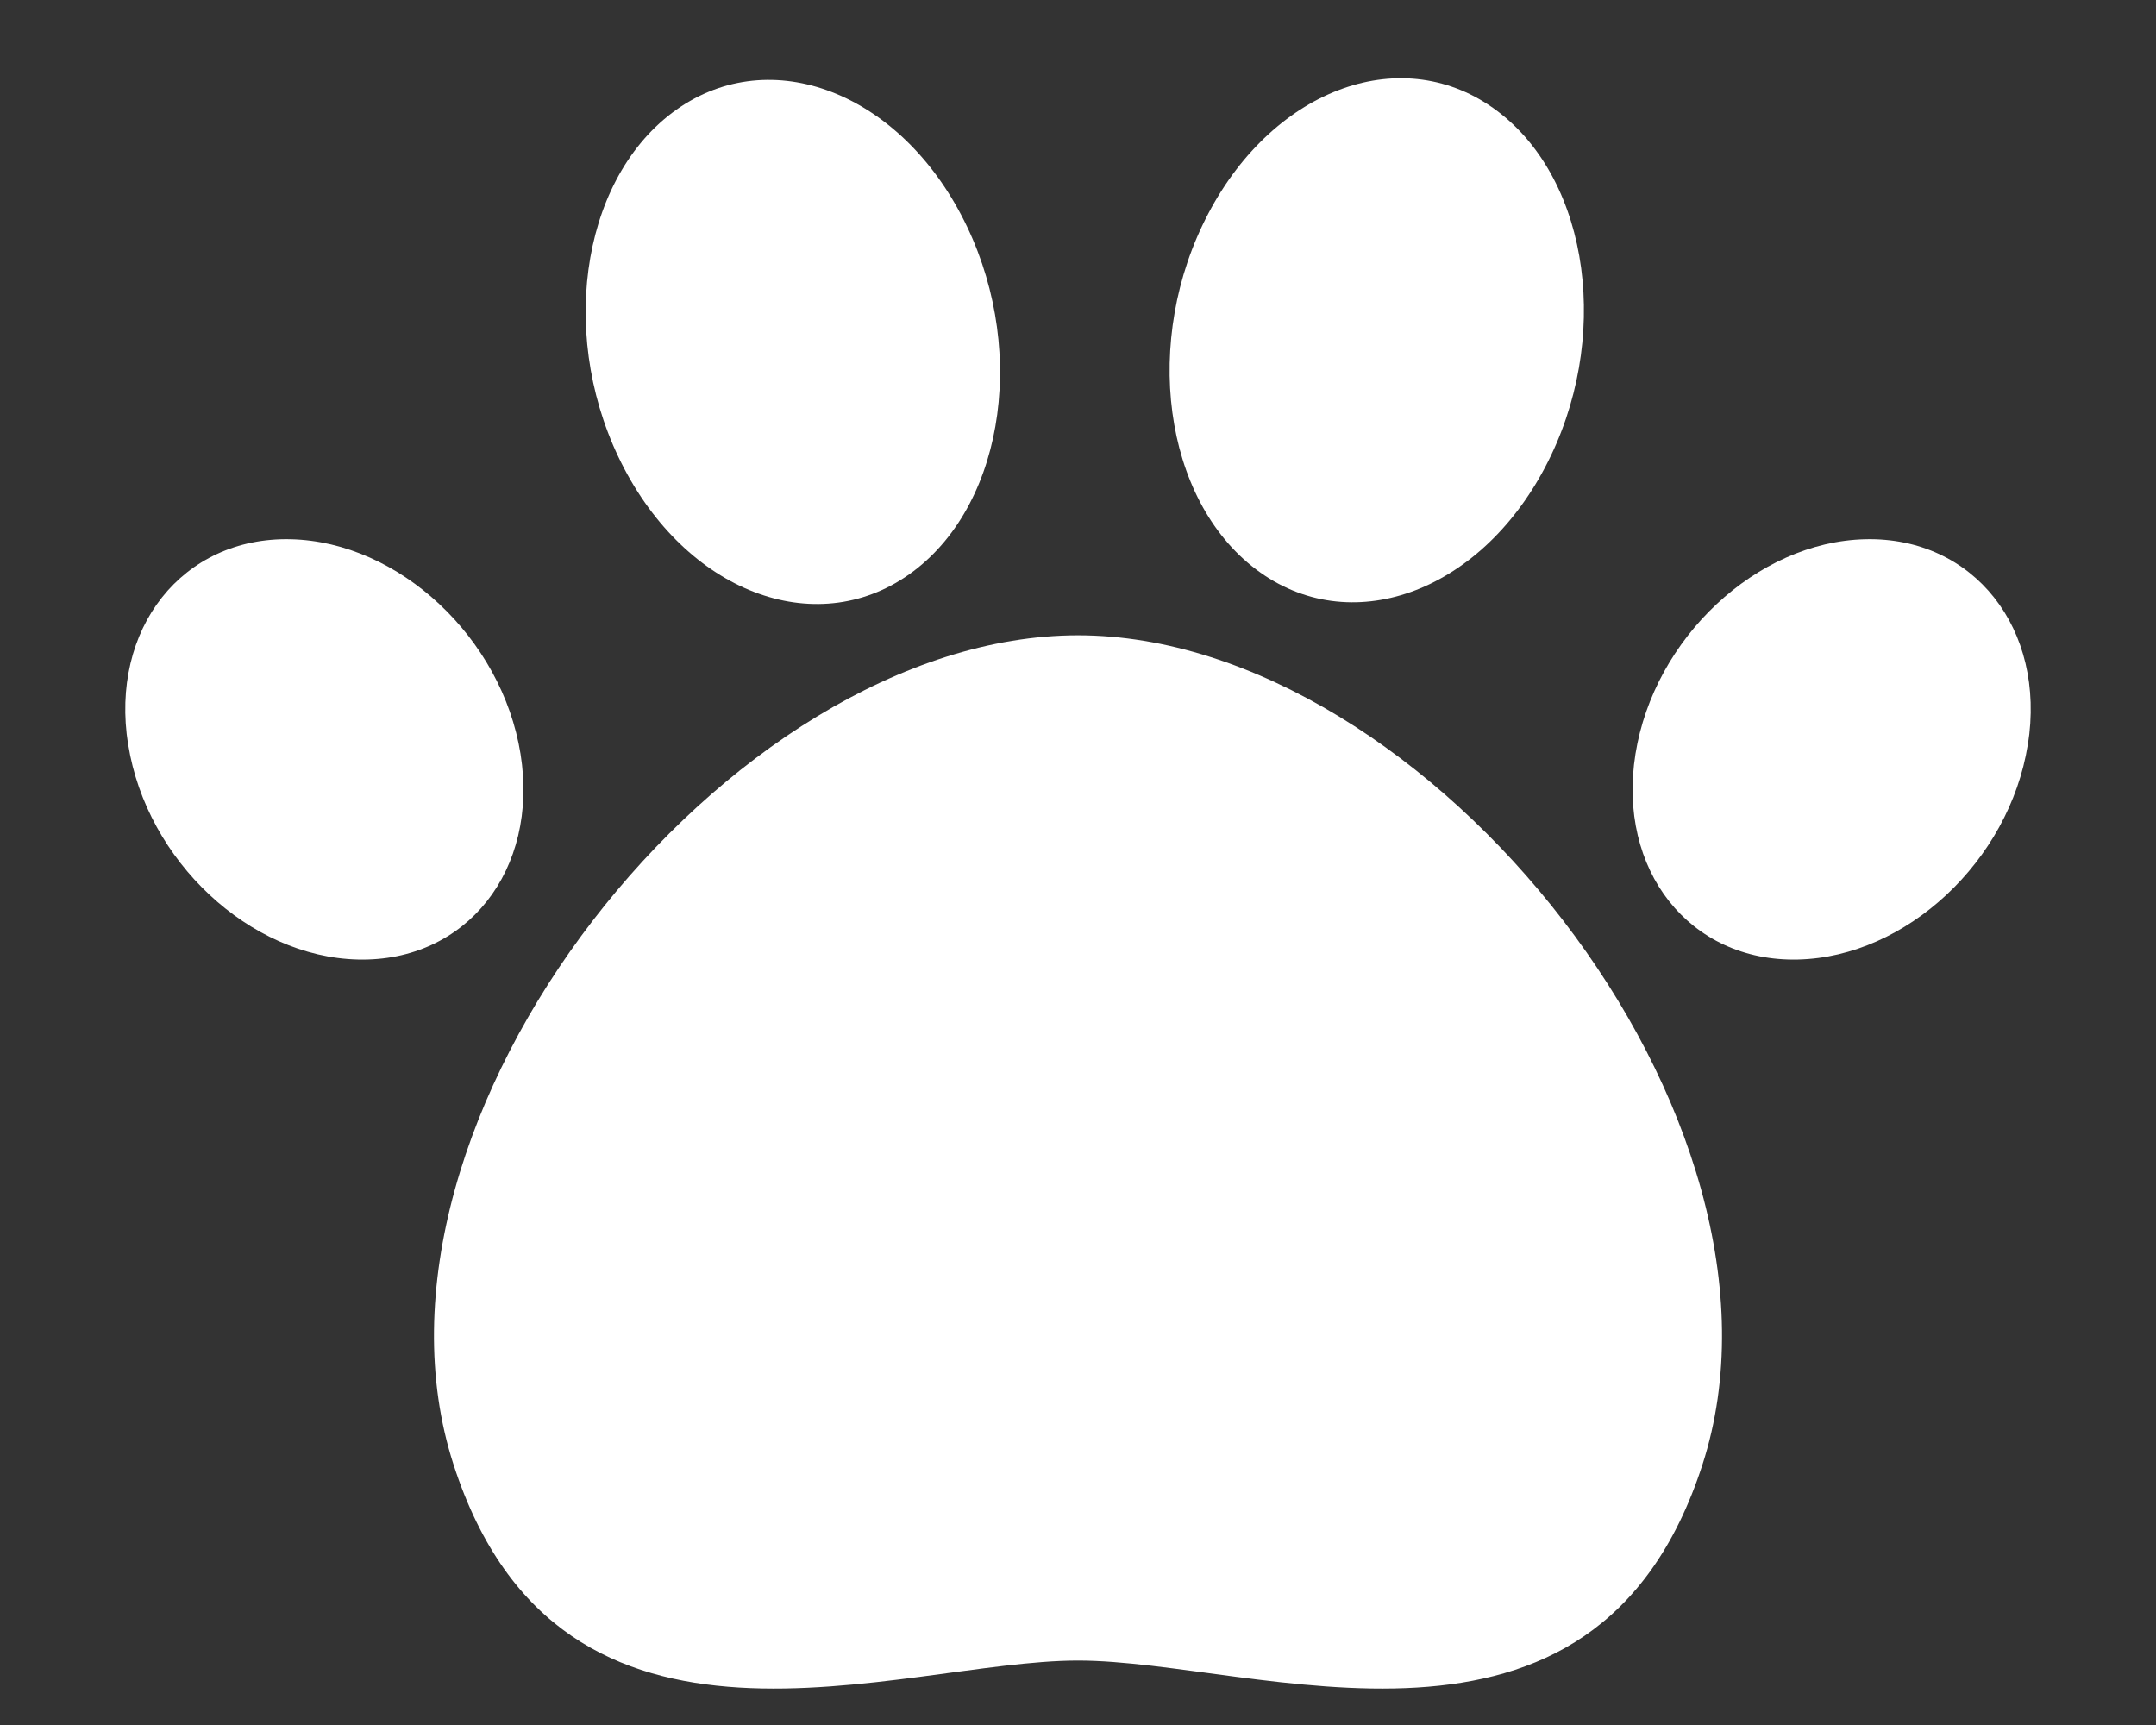 <svg width="25" height="20" viewBox="0 0 25 20" fill="none" xmlns="http://www.w3.org/2000/svg">
<rect x="0" y="0" width="25" height="20" fill="#333333" stroke="none"/>
<path d="M10.592 6.623C11.671 5.81 11.919 3.961 11.146 2.493C10.374 1.026 8.874 0.494 7.795 1.307C6.716 2.12 6.468 3.969 7.24 5.436C8.013 6.904 9.513 7.435 10.592 6.623Z" fill="white"/>
<path d="M6.036 8.742L6.036 8.742C5.82 7.396 4.627 6.281 3.371 6.252C2.115 6.223 1.271 7.29 1.486 8.635L1.487 8.636C1.702 9.981 2.896 11.096 4.151 11.125C5.408 11.155 6.251 10.088 6.036 8.742Z" fill="white"/>
<path d="M14.566 6.603C15.645 7.415 17.145 6.884 17.917 5.416C18.69 3.949 18.441 2.1 17.363 1.288C16.284 0.475 14.784 1.007 14.012 2.474C13.239 3.941 13.487 5.79 14.566 6.603Z" fill="white"/>
<path d="M12.5 7.366C8.442 7.366 3.964 12.985 5.26 16.984C6.512 20.844 10.422 19.253 12.5 19.253C14.578 19.253 18.488 20.844 19.74 16.984C21.036 12.985 16.558 7.366 12.5 7.366Z" fill="white"/>
<path d="M23.513 8.636L23.514 8.635C23.729 7.29 22.885 6.223 21.629 6.252C20.373 6.281 19.18 7.396 18.964 8.742L18.964 8.742C18.749 10.088 19.592 11.155 20.849 11.125C22.104 11.096 23.298 9.981 23.513 8.636Z" fill="white"/>
</svg>
